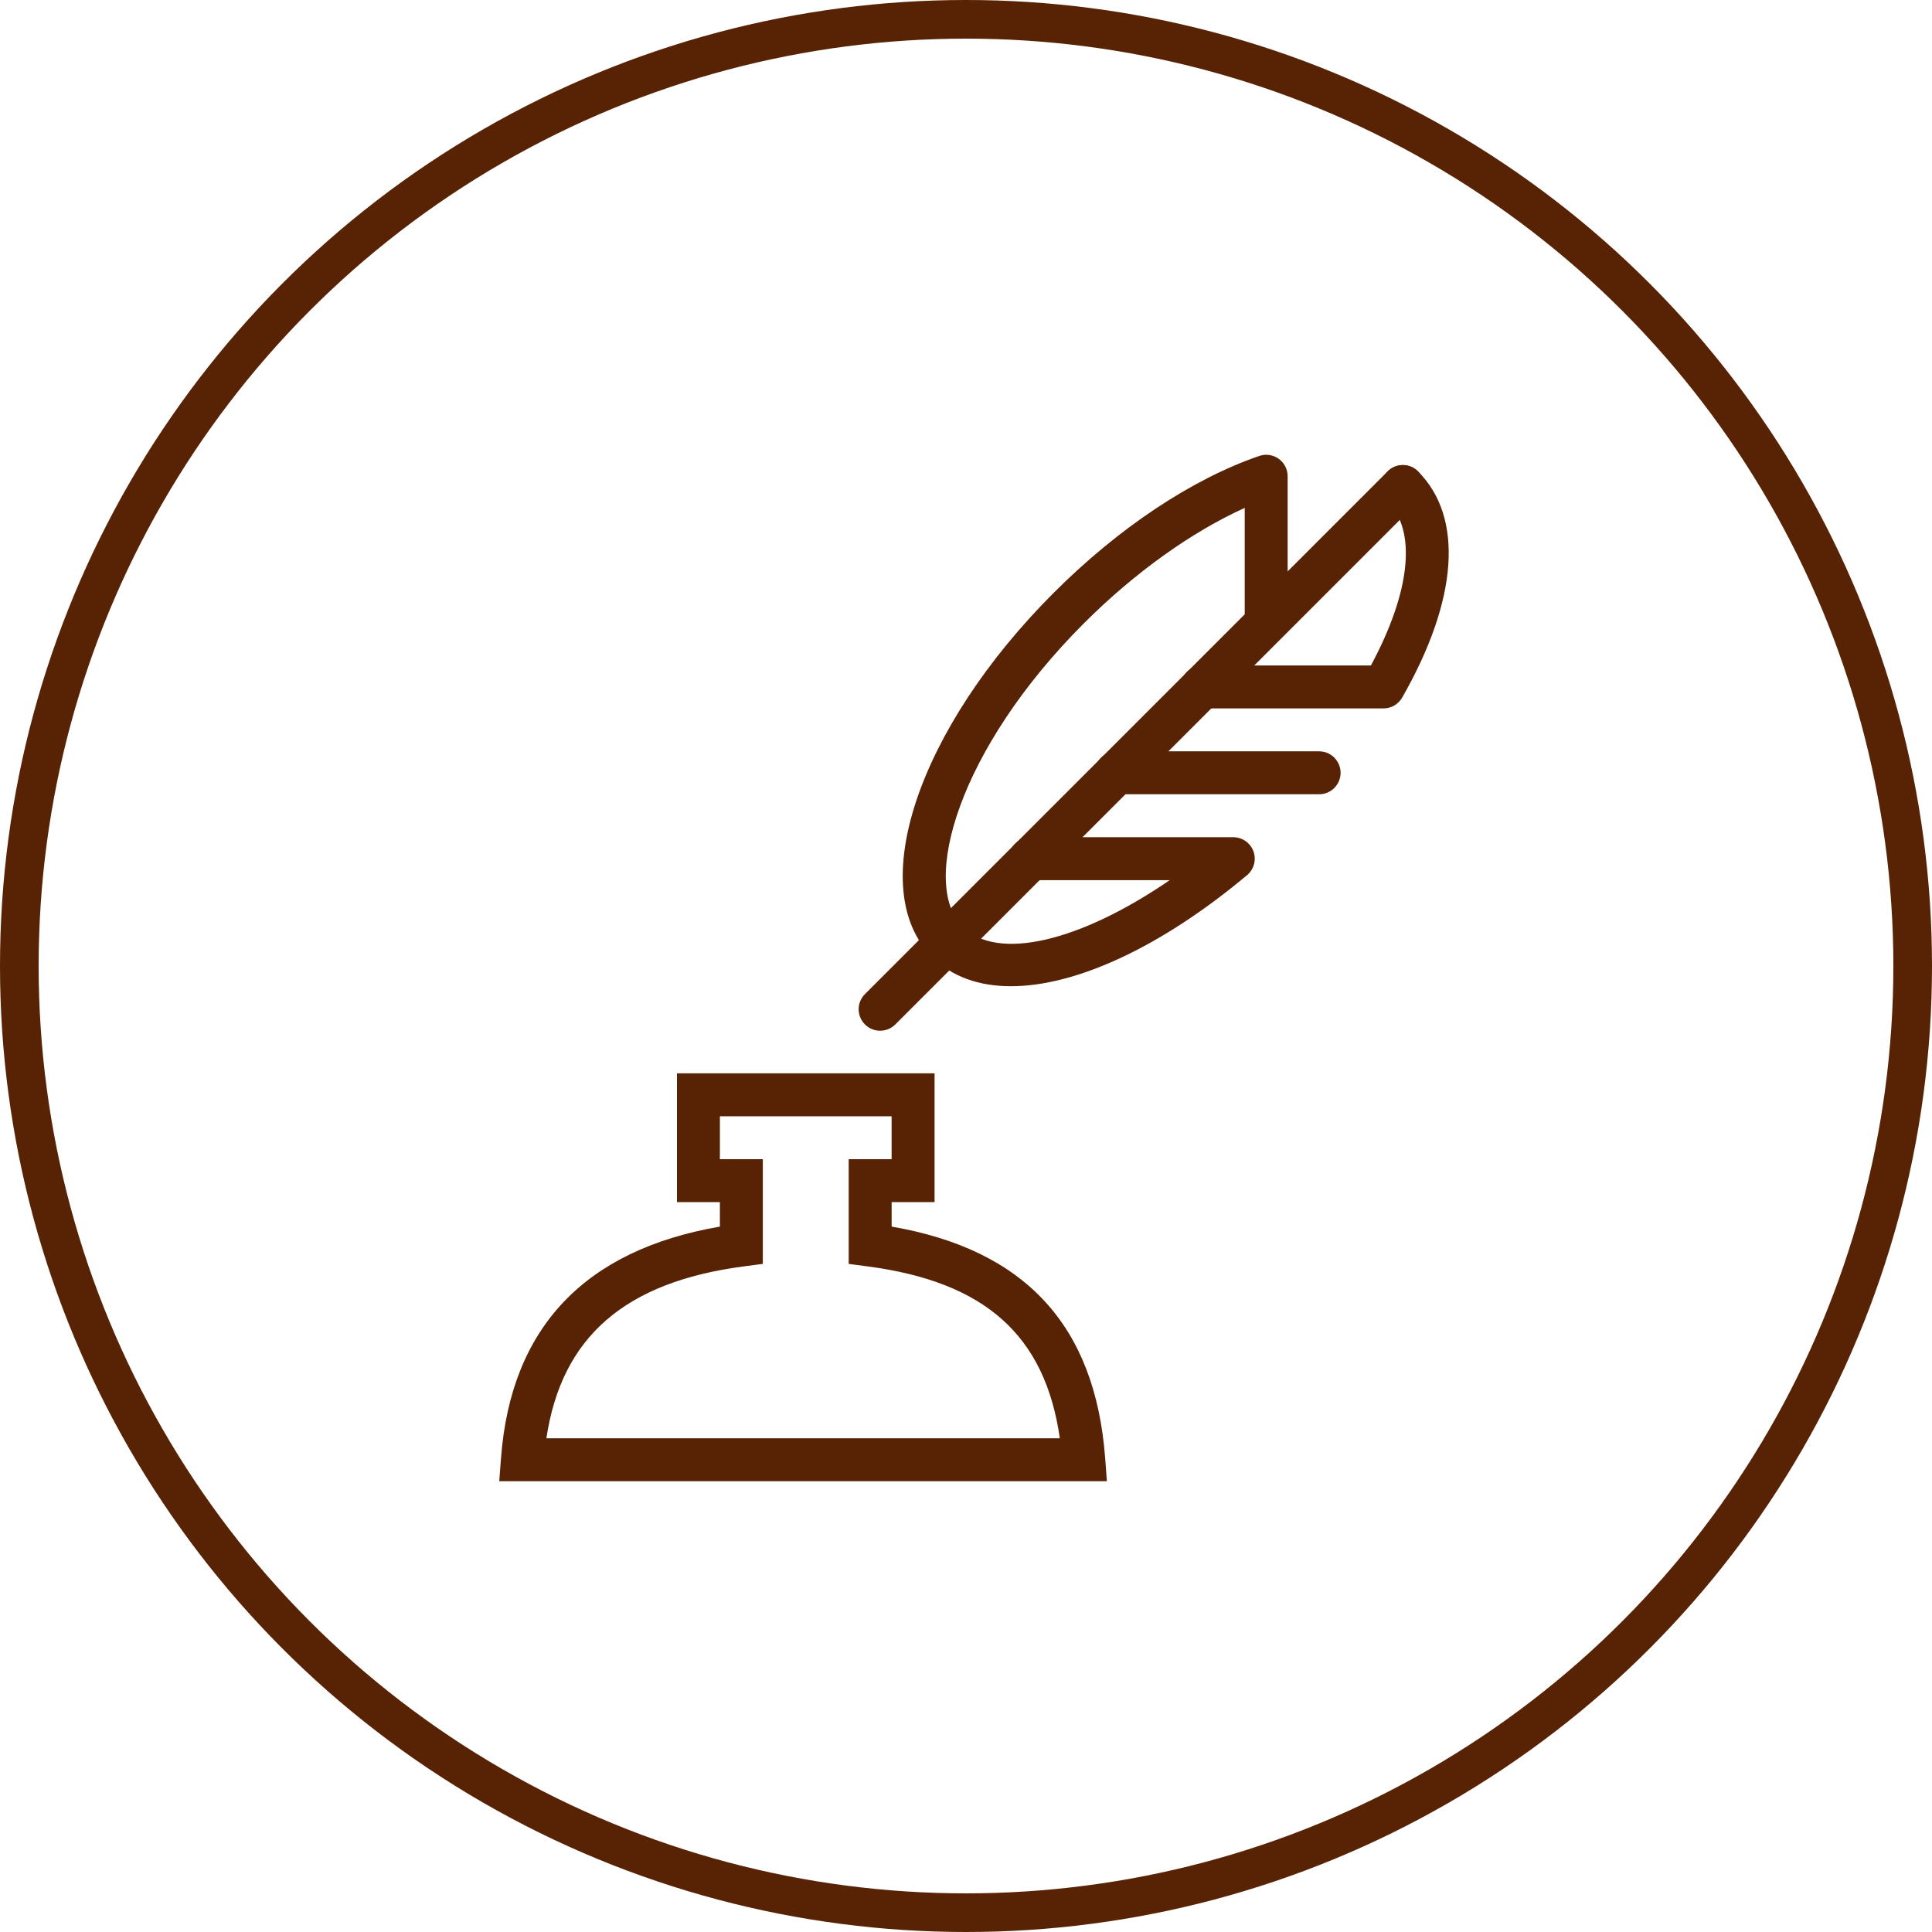<svg width="150" height="150" viewBox="0 0 150 150" fill="none" xmlns="http://www.w3.org/2000/svg">
<circle cx="75" cy="75" r="73.5" stroke="#572304" stroke-width="3"/>
<g clip-path="url(#clip0_68_312)">
<path d="M85.938 115H38.762L38.898 113.208C39.663 103.09 45.378 97.048 55.893 95.233V93.333H52.56V83.333H72.56V93.333H69.227V95.233C79.598 97.025 85.027 102.916 85.805 113.208L85.938 115ZM42.422 111.666H82.285C81.135 103.655 76.458 99.513 67.342 98.32L65.892 98.13V90H69.225V86.666H55.892V90H59.225V98.128L57.775 98.318C48.525 99.53 43.603 103.788 42.422 111.666Z" fill="#572304"/>
<path d="M68.333 80.025C67.907 80.025 67.48 79.862 67.155 79.537C66.503 78.885 66.503 77.832 67.155 77.18L107.737 36.597C108.388 35.945 109.442 35.945 110.093 36.597C110.745 37.248 110.745 38.302 110.093 38.953L69.512 79.537C69.187 79.862 68.76 80.025 68.333 80.025Z" fill="#572304"/>
<path d="M73.56 74.796C73.133 74.796 72.707 74.633 72.382 74.308C67.095 69.022 71.237 56.598 81.81 46.025C86.855 40.98 92.522 37.206 97.765 35.4C98.273 35.223 98.838 35.305 99.275 35.618C99.713 35.931 99.973 36.437 99.973 36.975V48.331C99.973 49.252 99.227 49.998 98.307 49.998C97.387 49.998 96.64 49.252 96.64 48.331V39.433C92.517 41.298 88.08 44.467 84.165 48.382C74.442 58.103 71.392 68.606 74.737 71.951C75.388 72.603 75.388 73.658 74.737 74.308C74.412 74.635 73.987 74.796 73.56 74.796Z" fill="#572304"/>
<path d="M102.417 61.666H86.667C85.747 61.666 85 60.92 85 60C85 59.08 85.747 58.333 86.667 58.333H102.417C103.337 58.333 104.083 59.08 104.083 60C104.083 60.92 103.337 61.666 102.417 61.666Z" fill="#572304"/>
<path d="M78.488 76.57C76 76.57 73.905 75.833 72.382 74.31C71.73 73.66 71.73 72.605 72.382 71.953C73.033 71.302 74.087 71.302 74.738 71.953C77.447 74.66 83.855 73.108 90.815 68.335H80C79.08 68.335 78.333 67.588 78.333 66.668C78.333 65.748 79.08 65.001 80 65.001H95.75C96.45 65.001 97.077 65.44 97.317 66.098C97.557 66.757 97.358 67.495 96.822 67.945C90.12 73.563 83.508 76.57 78.488 76.57Z" fill="#572304"/>
<path d="M107.417 55H93.333C92.413 55 91.667 54.253 91.667 53.333C91.667 52.413 92.413 51.667 93.333 51.667H106.437C109.515 45.942 110.012 41.228 107.737 38.953C107.085 38.302 107.085 37.247 107.737 36.597C108.388 35.945 109.442 35.945 110.093 36.597C113.658 40.162 113.21 46.563 108.863 54.162C108.567 54.68 108.015 55 107.417 55Z" fill="#572304"/>
</g>
<defs>
<clipPath id="clip0_68_312">
<rect width="80" height="80" fill="white" transform="translate(35 35)"/>
</clipPath>
</defs>
</svg>
